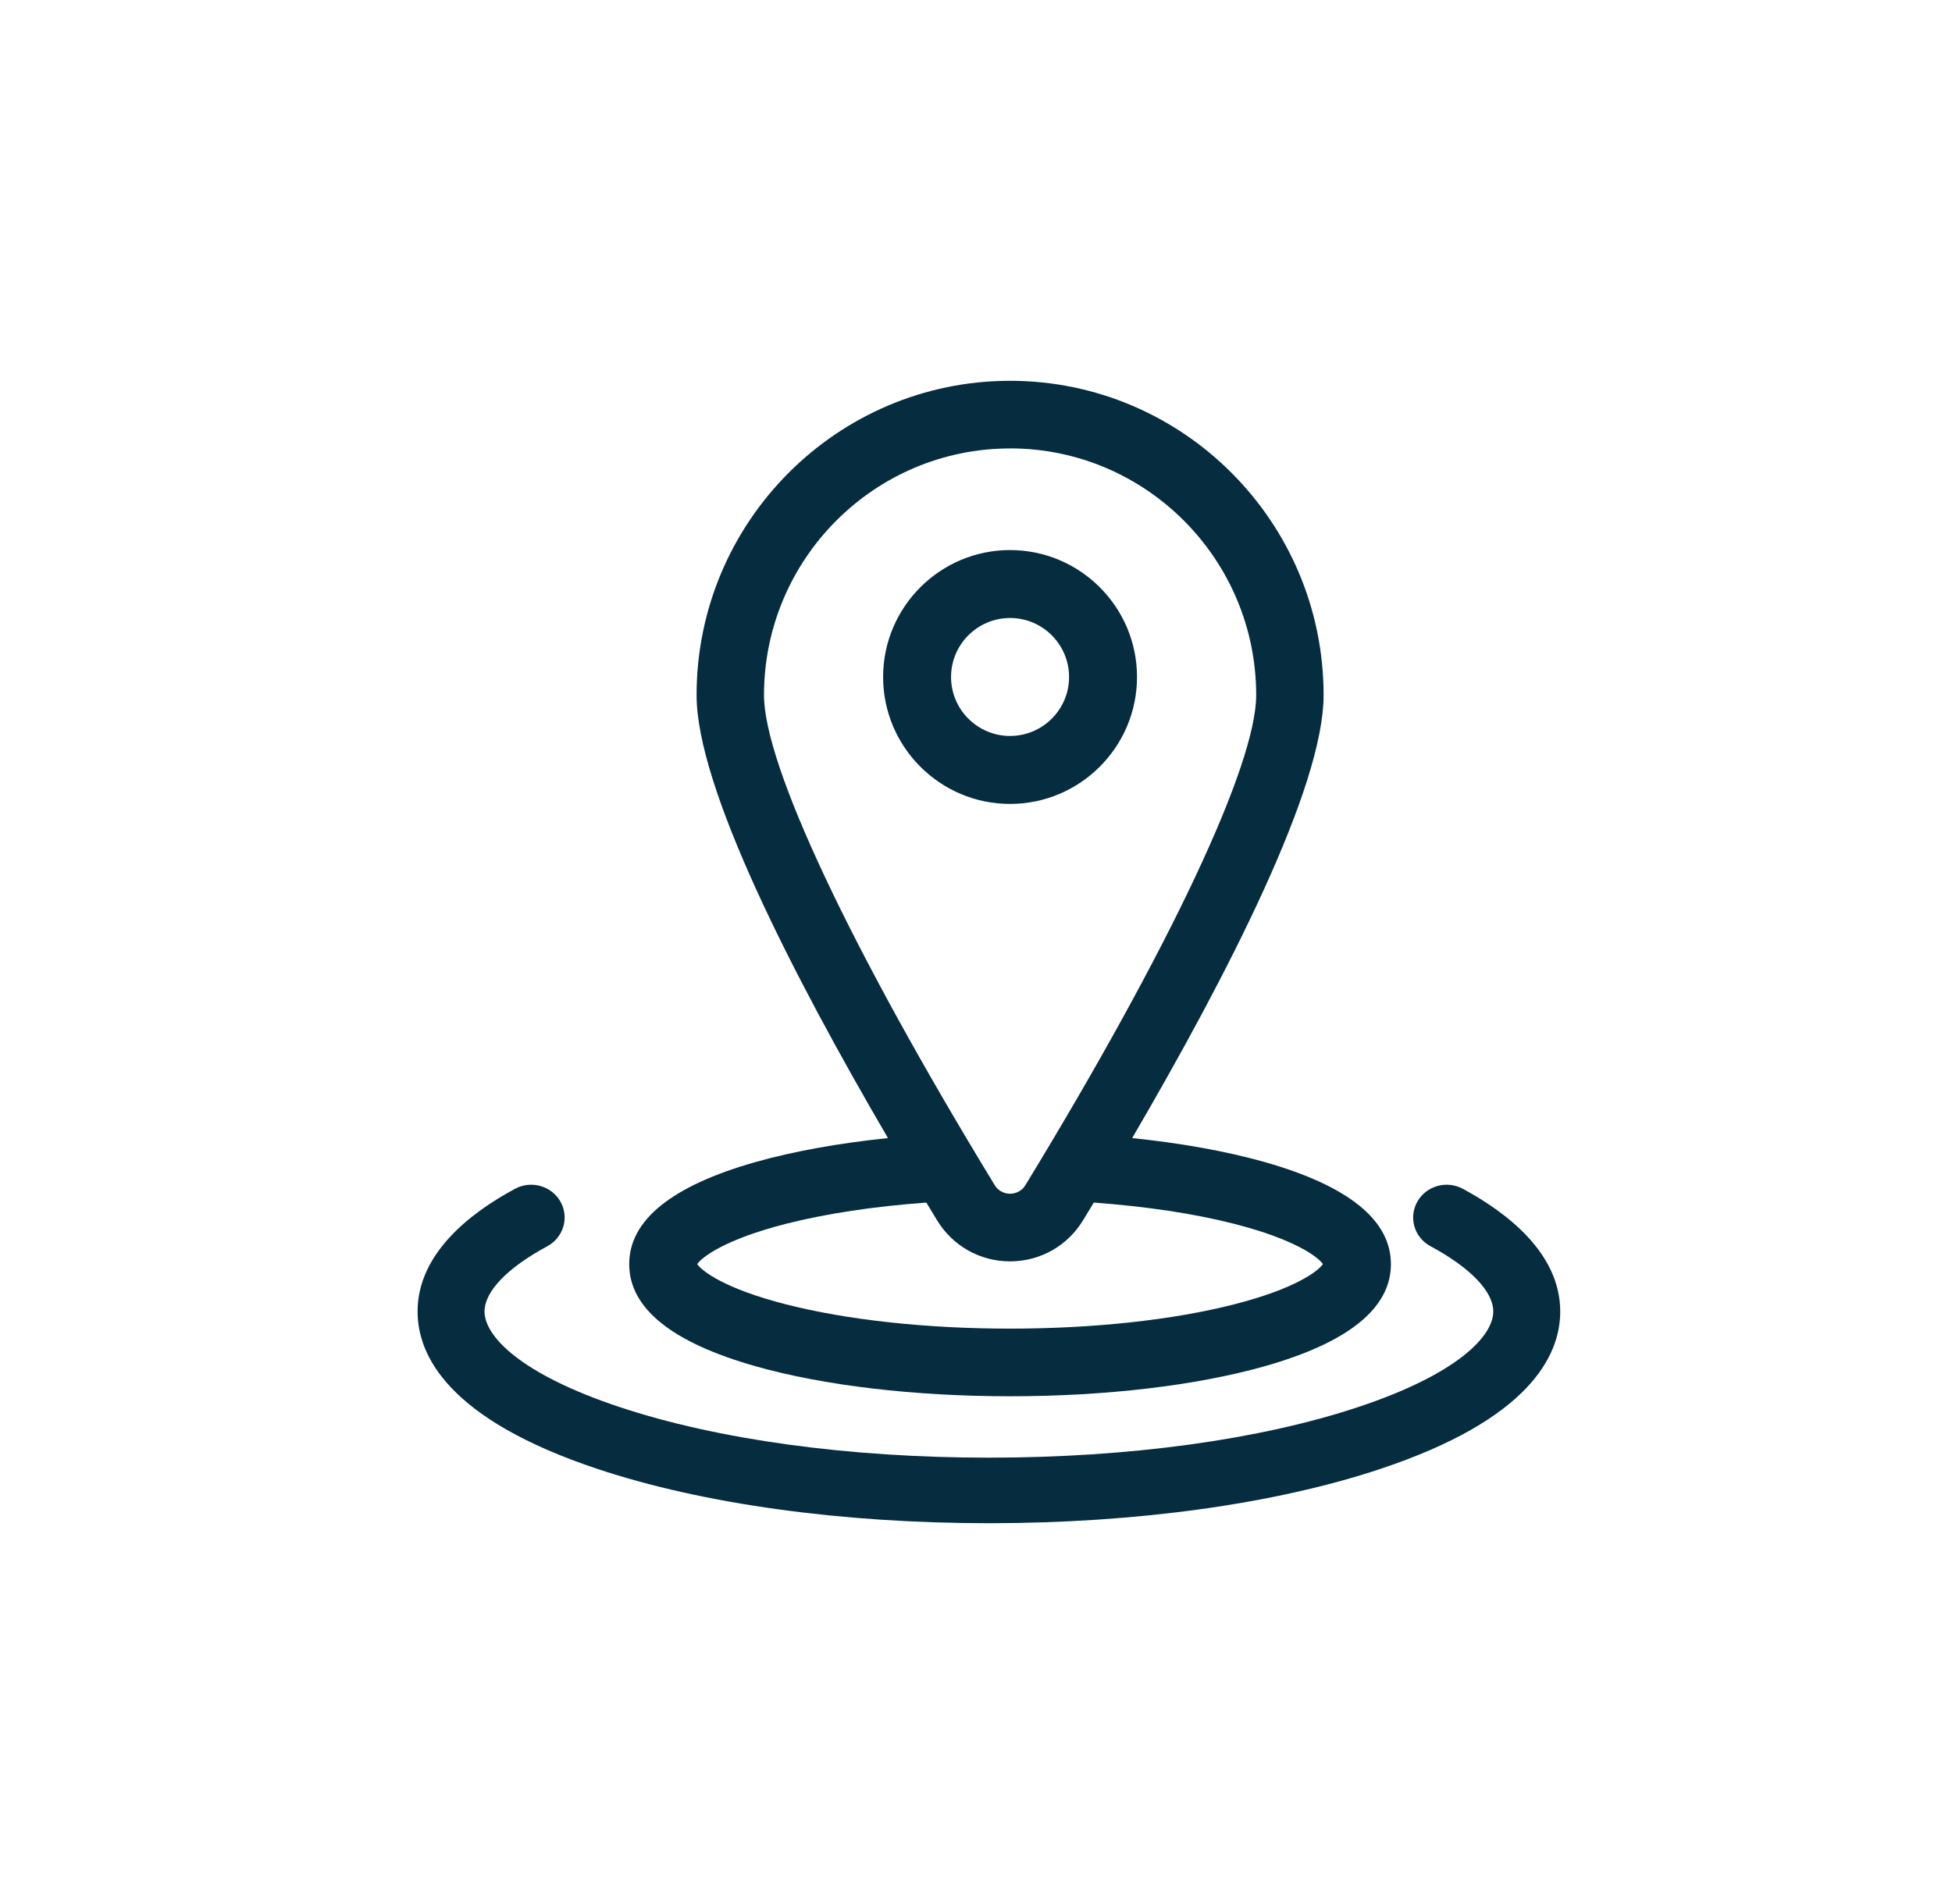 <svg xmlns="http://www.w3.org/2000/svg" width="41" height="40" viewBox="0 0 41 40">
    <g fill="none" fill-rule="evenodd">
        <g fill="#062C3F">
            <g>
                <path d="M7.096 20.702c1.438.407 3.337.631 5.348.631 2.011 0 3.91-.224 5.349-.631 1.76-.499 2.651-1.22 2.651-2.145 0-.924-.892-1.645-2.651-2.144-.804-.227-1.753-.398-2.784-.504 2.02-3.456 4.021-7.37 4.021-9.305C19.03 2.962 16.076 0 12.444 0 8.814 0 5.86 2.962 5.86 6.604c0 1.935 2.001 5.849 4.02 9.305-1.03.106-1.979.277-2.783.504-1.76.499-2.652 1.22-2.652 2.144 0 .925.892 1.646 2.652 2.145zM12.444 1.42c2.85 0 5.17 2.325 5.17 5.183 0 1.467-1.812 5.315-4.846 10.293-.1.164-.26.182-.324.182-.063 0-.223-.018-.323-.182C9.087 11.919 7.276 8.07 7.276 6.604c0-2.858 2.318-5.183 5.168-5.183zM7.738 17.71c.845-.215 1.857-.367 2.948-.446l.226.373c.329.54.902.862 1.532.862.631 0 1.204-.323 1.533-.862l.226-.373c1.09.08 2.103.23 2.947.446 1.295.331 1.768.703 1.866.846-.098.144-.57.516-1.866.846-1.285.329-2.956.51-4.706.51-1.75 0-3.42-.181-4.706-.51-1.295-.33-1.768-.702-1.865-.846.098-.143.57-.515 1.865-.846z" transform="translate(8 8) translate(.771)"/>
                <path d="M21.953 16.974c-.34-.183-.768-.061-.955.272-.187.334-.063.752.278.935.837.451 1.318.95 1.318 1.371 0 .514-.744 1.311-2.832 2.006-2.063.687-4.82 1.065-7.762 1.065-2.943 0-5.7-.378-7.762-1.065-2.088-.695-2.832-1.492-2.832-2.006 0-.42.48-.92 1.318-1.37.34-.184.465-.603.278-.936-.187-.333-.614-.455-.955-.272C1.113 17.477 0 18.332 0 19.552c0 .935.657 2.27 3.786 3.31C5.99 23.596 8.908 24 12 24c3.092 0 6.01-.404 8.214-1.138 3.13-1.04 3.786-2.375 3.786-3.31 0-1.22-1.113-2.075-2.047-2.578zM15.111 6.222c0-1.47-1.196-2.666-2.667-2.666-1.47 0-2.666 1.196-2.666 2.666s1.196 2.667 2.666 2.667 2.667-1.196 2.667-2.667zm-3.906 0c0-.683.556-1.239 1.24-1.239.683 0 1.239.556 1.239 1.24 0 .683-.556 1.238-1.24 1.238-.683 0-1.239-.555-1.239-1.239z" transform="translate(8 8) translate(.771)"/>
            </g>
        </g>
    </g>
</svg>
